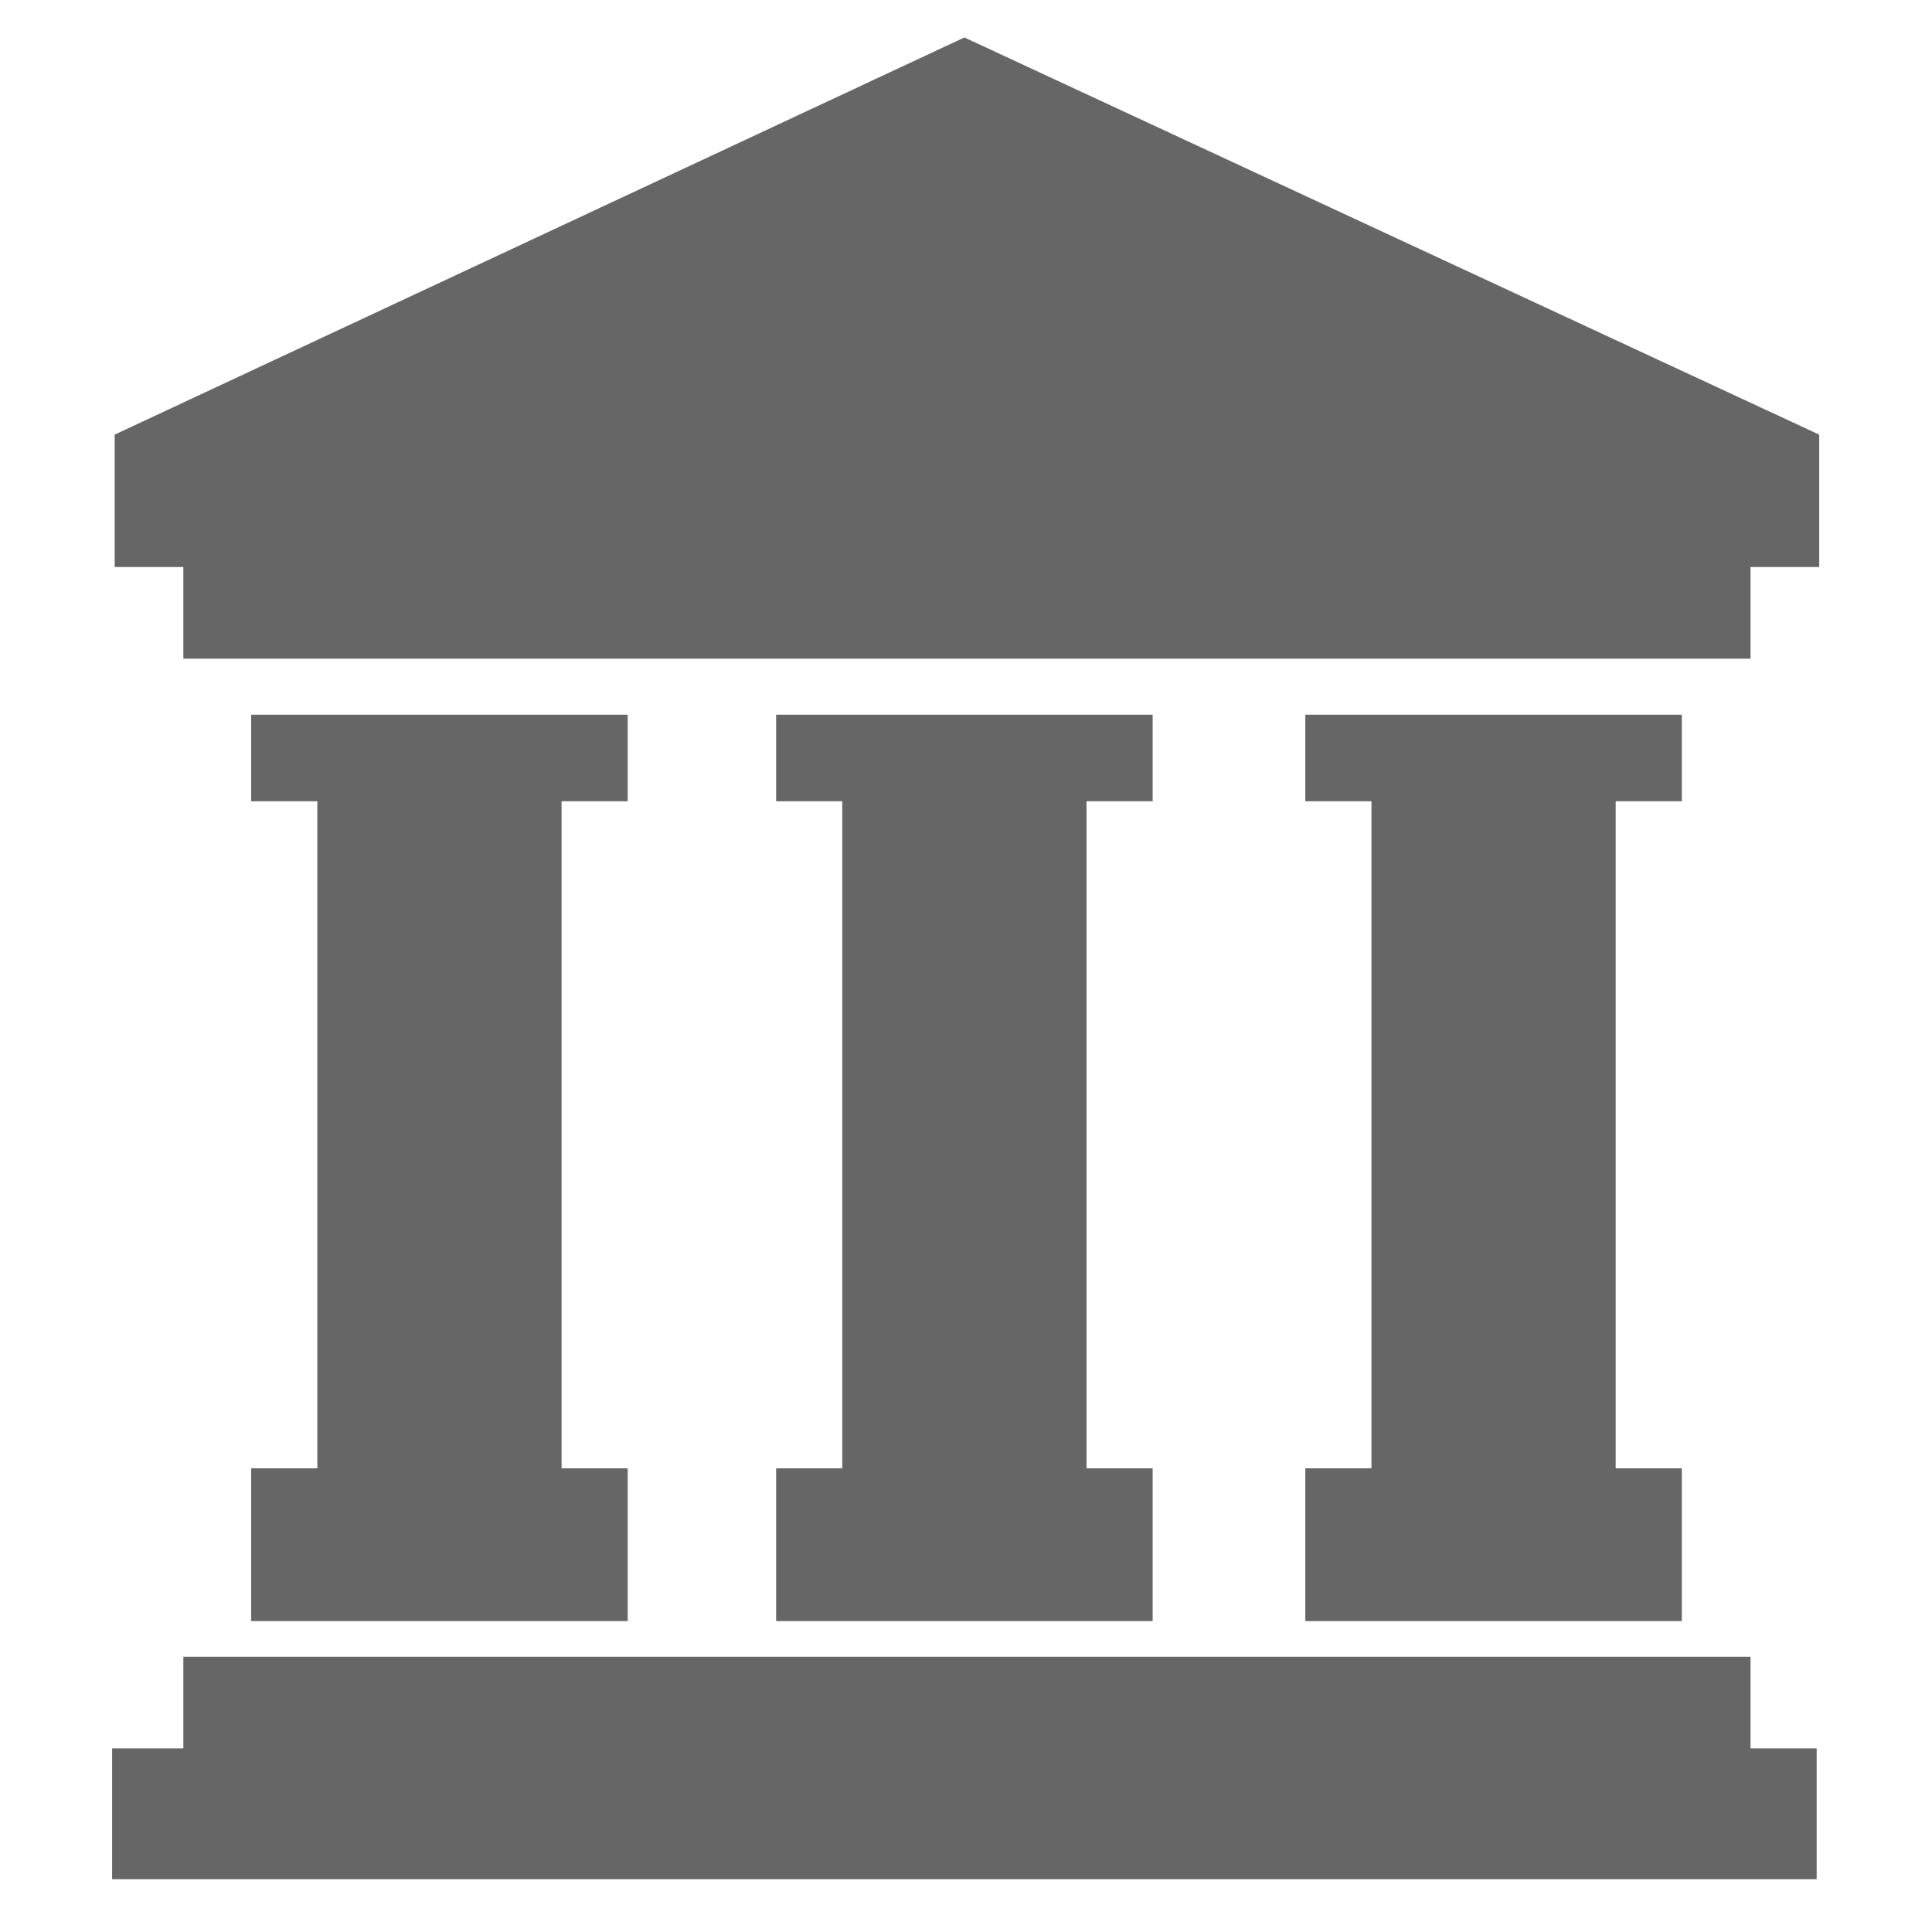 <?xml version="1.0" encoding="UTF-8"?><svg xmlns="http://www.w3.org/2000/svg" xmlns:xlink="http://www.w3.org/1999/xlink" contentScriptType="text/ecmascript" width="768" zoomAndPan="magnify" contentStyleType="text/css" viewBox="0 0 768 768" height="768" preserveAspectRatio="xMidYMid meet" version="1.0"><defs><clipPath id="clip-0"><path d="M 44.492 658 L 723 658 L 723 747 L 44.492 747 Z M 44.492 658 " clip-rule="nonzero"/></clipPath><clipPath id="clip-1"><path d="M 45 15 L 723.242 15 L 723.242 262 L 45 262 Z M 45 15 " clip-rule="nonzero"/></clipPath></defs><g clip-path="url(#clip-0)"><path fill="#666666" d="M 695.863 658.578 L 72.883 658.578 L 72.883 695.012 L 44.566 695.012 L 44.566 747.641 L 722.156 747.641 L 722.156 695.012 L 695.863 695.012 L 695.863 658.578 " fill-opacity="1" fill-rule="nonzero"/></g><g clip-path="url(#clip-1)"><path fill="#666666" d="M 383.359 14.891 L 45.578 172.777 L 45.578 225.406 L 72.883 225.406 L 72.883 261.84 L 695.863 261.84 L 695.863 225.406 L 723.164 225.406 L 723.164 172.777 L 383.359 14.891 " fill-opacity="1" fill-rule="nonzero"/></g><path fill="#666666" d="M 99.852 583.684 L 99.852 644.41 L 249.527 644.41 L 249.527 583.684 L 223.234 583.684 L 223.234 318.516 L 249.527 318.516 L 249.527 284.105 L 99.852 284.105 L 99.852 318.516 L 126.145 318.516 L 126.145 583.684 L 99.852 583.684 " fill-opacity="1" fill-rule="nonzero"/><path fill="#666666" d="M 308.523 583.684 L 308.523 644.41 L 458.199 644.41 L 458.199 583.684 L 431.902 583.684 L 431.902 318.516 L 458.199 318.516 L 458.199 284.105 L 308.523 284.105 L 308.523 318.516 L 334.816 318.516 L 334.816 583.684 L 308.523 583.684 " fill-opacity="1" fill-rule="nonzero"/><path fill="#666666" d="M 518.883 583.684 L 518.883 644.41 L 668.555 644.41 L 668.555 583.684 L 642.262 583.684 L 642.262 318.516 L 668.555 318.516 L 668.555 284.105 L 518.883 284.105 L 518.883 318.516 L 545.176 318.516 L 545.176 583.684 L 518.883 583.684 " fill-opacity="1" fill-rule="nonzero"/></svg>